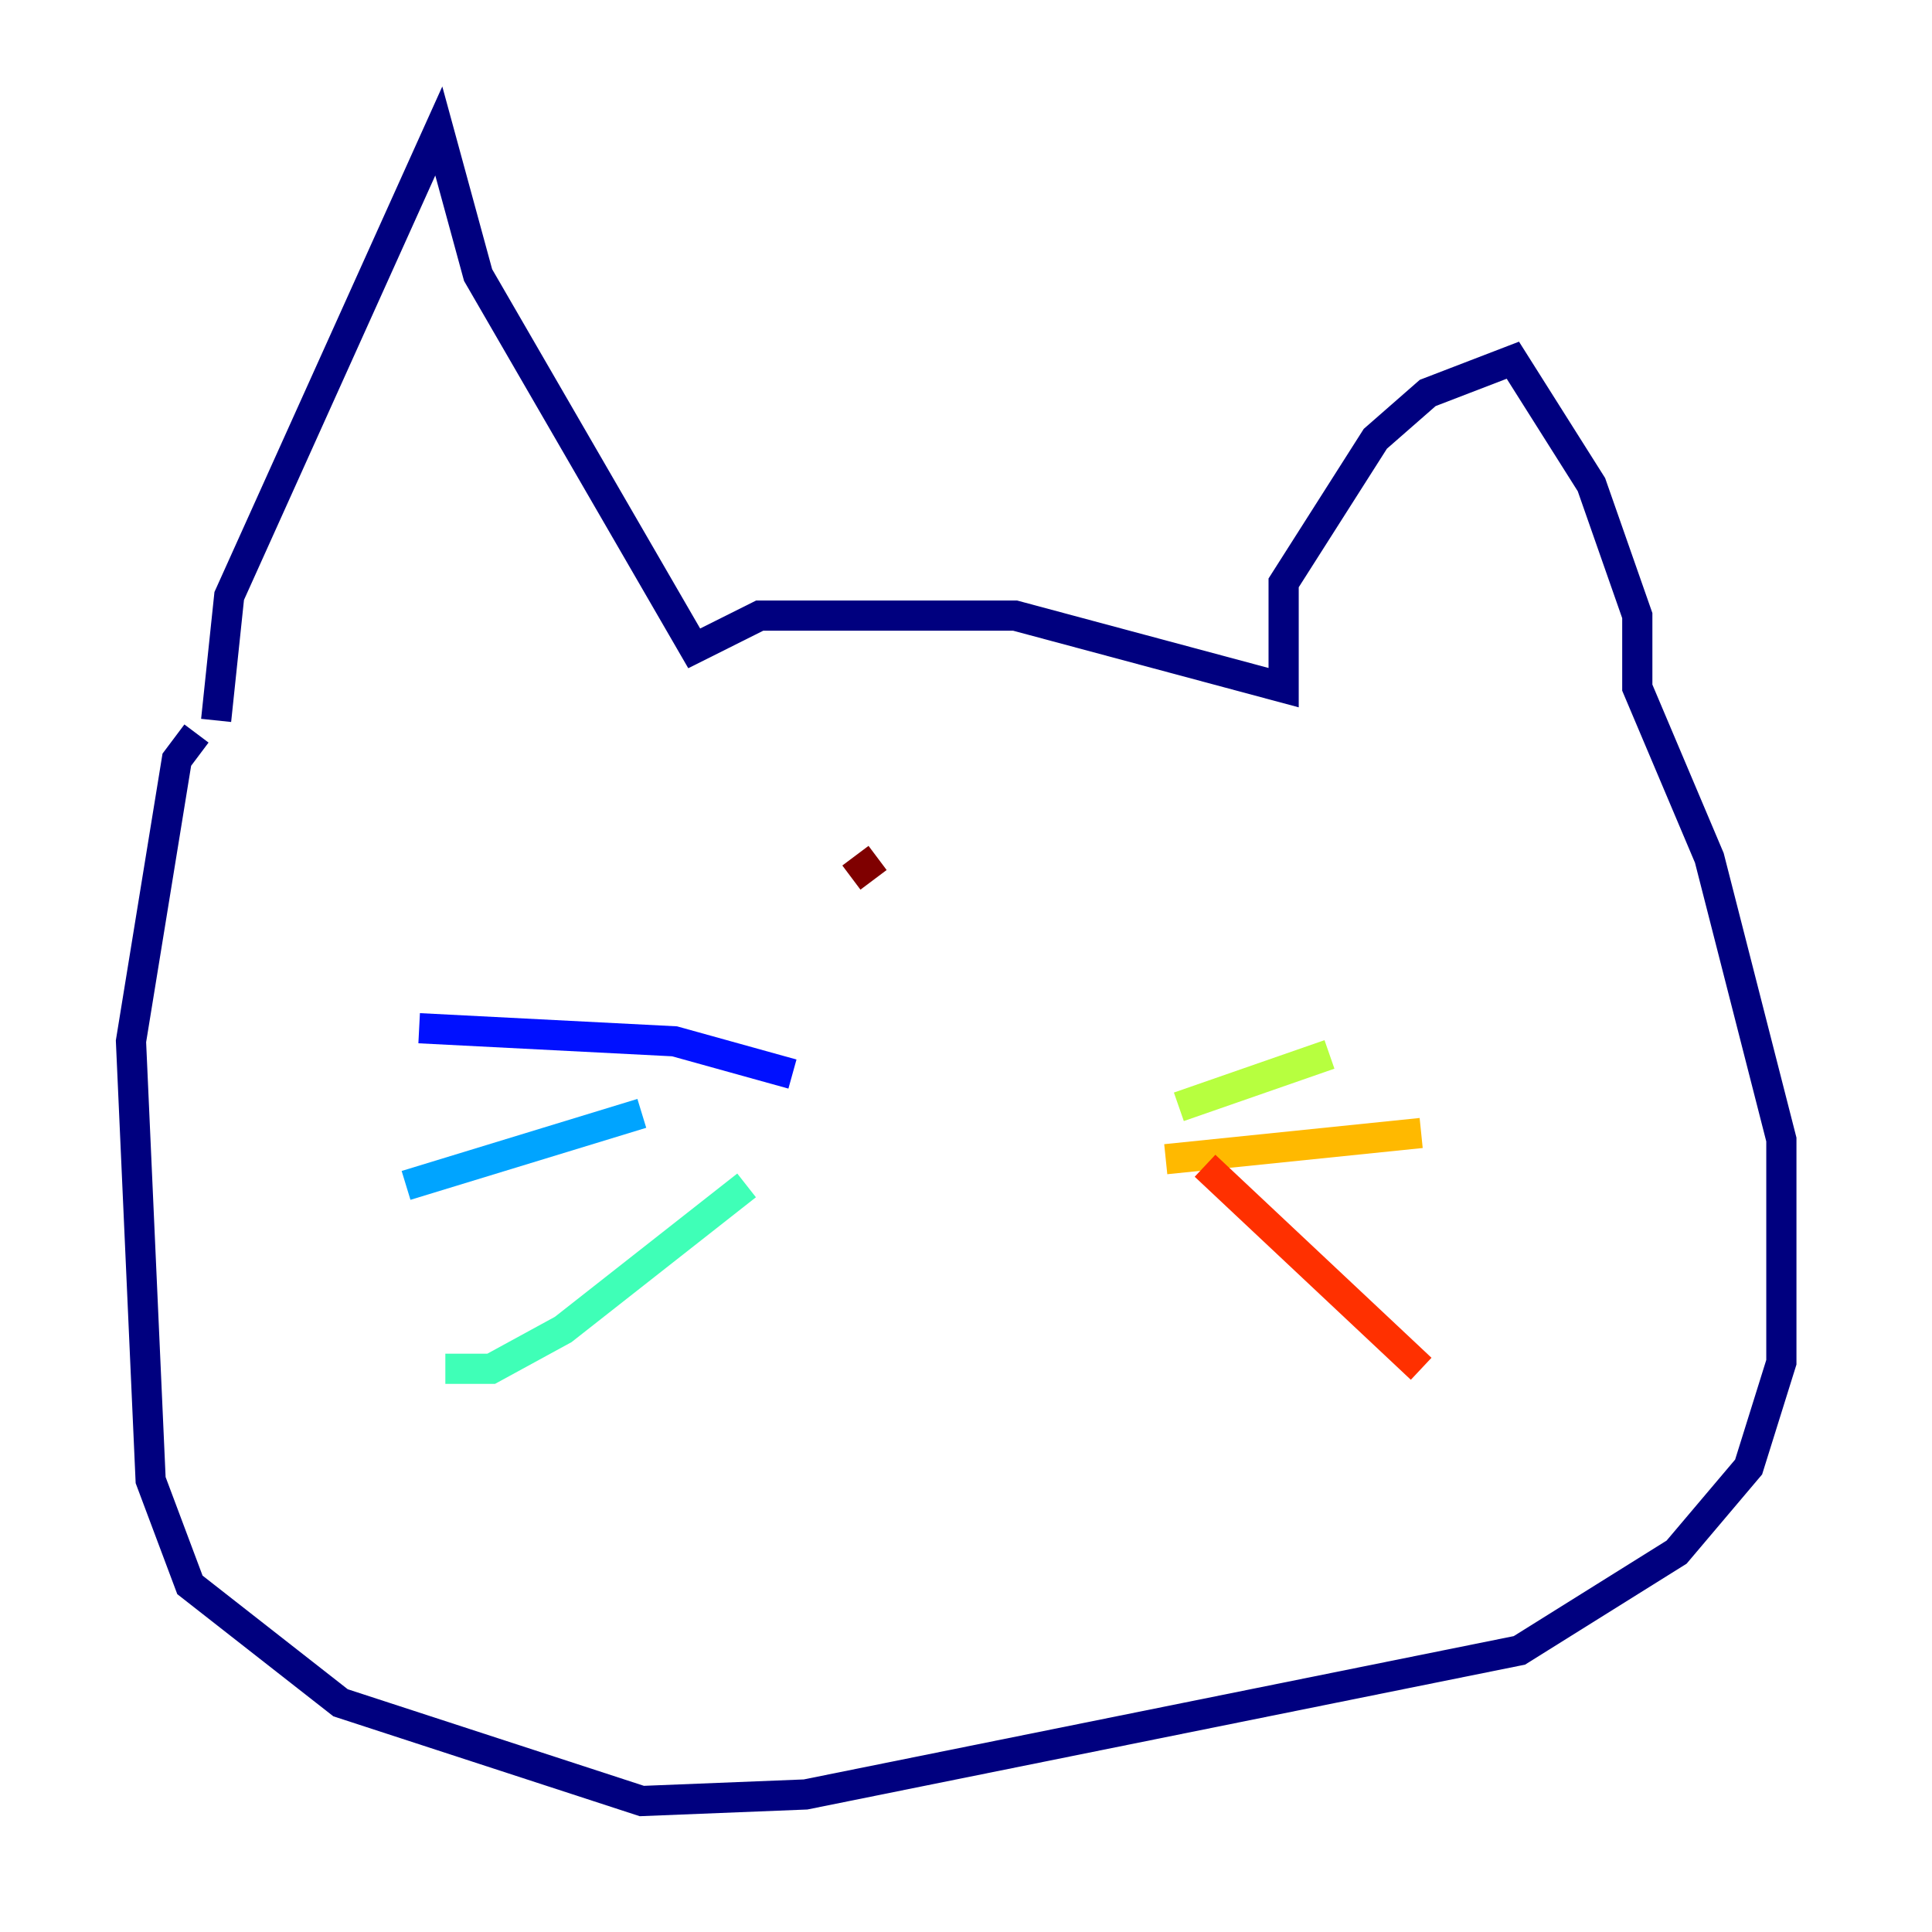 <?xml version="1.0" encoding="utf-8" ?>
<svg baseProfile="tiny" height="128" version="1.2" viewBox="0,0,128,128" width="128" xmlns="http://www.w3.org/2000/svg" xmlns:ev="http://www.w3.org/2001/xml-events" xmlns:xlink="http://www.w3.org/1999/xlink"><defs /><polyline fill="none" points="14.319,47.729 15.186,39.485 29.071,8.678 31.675,18.224 45.993,42.956 50.332,40.786 67.254,40.786 85.044,45.559 85.044,38.617 91.119,29.071 94.59,26.034 100.231,23.864 105.437,32.108 108.475,40.786 108.475,45.559 113.248,56.841 118.02,75.498 118.02,90.251 115.851,97.193 111.078,102.834 100.664,109.342 53.37,118.888 42.522,119.322 22.563,112.814 12.583,105.003 9.98,98.061 8.678,68.99 11.715,50.332 13.017,48.597" stroke="#00007f" stroke-width="2" /><polyline fill="none" points="52.502,71.159 44.691,68.99 27.77,68.122" stroke="#0010ff" stroke-width="2" /><polyline fill="none" points="42.522,73.763 26.902,78.536" stroke="#00a4ff" stroke-width="2" /><polyline fill="none" points="49.464,78.536 37.315,88.081 32.542,90.685 29.505,90.685" stroke="#3fffb7" stroke-width="2" /><polyline fill="none" points="78.102,73.329 88.081,69.858" stroke="#b7ff3f" stroke-width="2" /><polyline fill="none" points="77.234,76.8 94.156,75.064" stroke="#ffb900" stroke-width="2" /><polyline fill="none" points="79.837,77.234 94.156,90.685" stroke="#ff3000" stroke-width="2" /><polyline fill="none" points="58.142,56.841 56.407,58.142" stroke="#7f0000" stroke-width="2" /></svg>